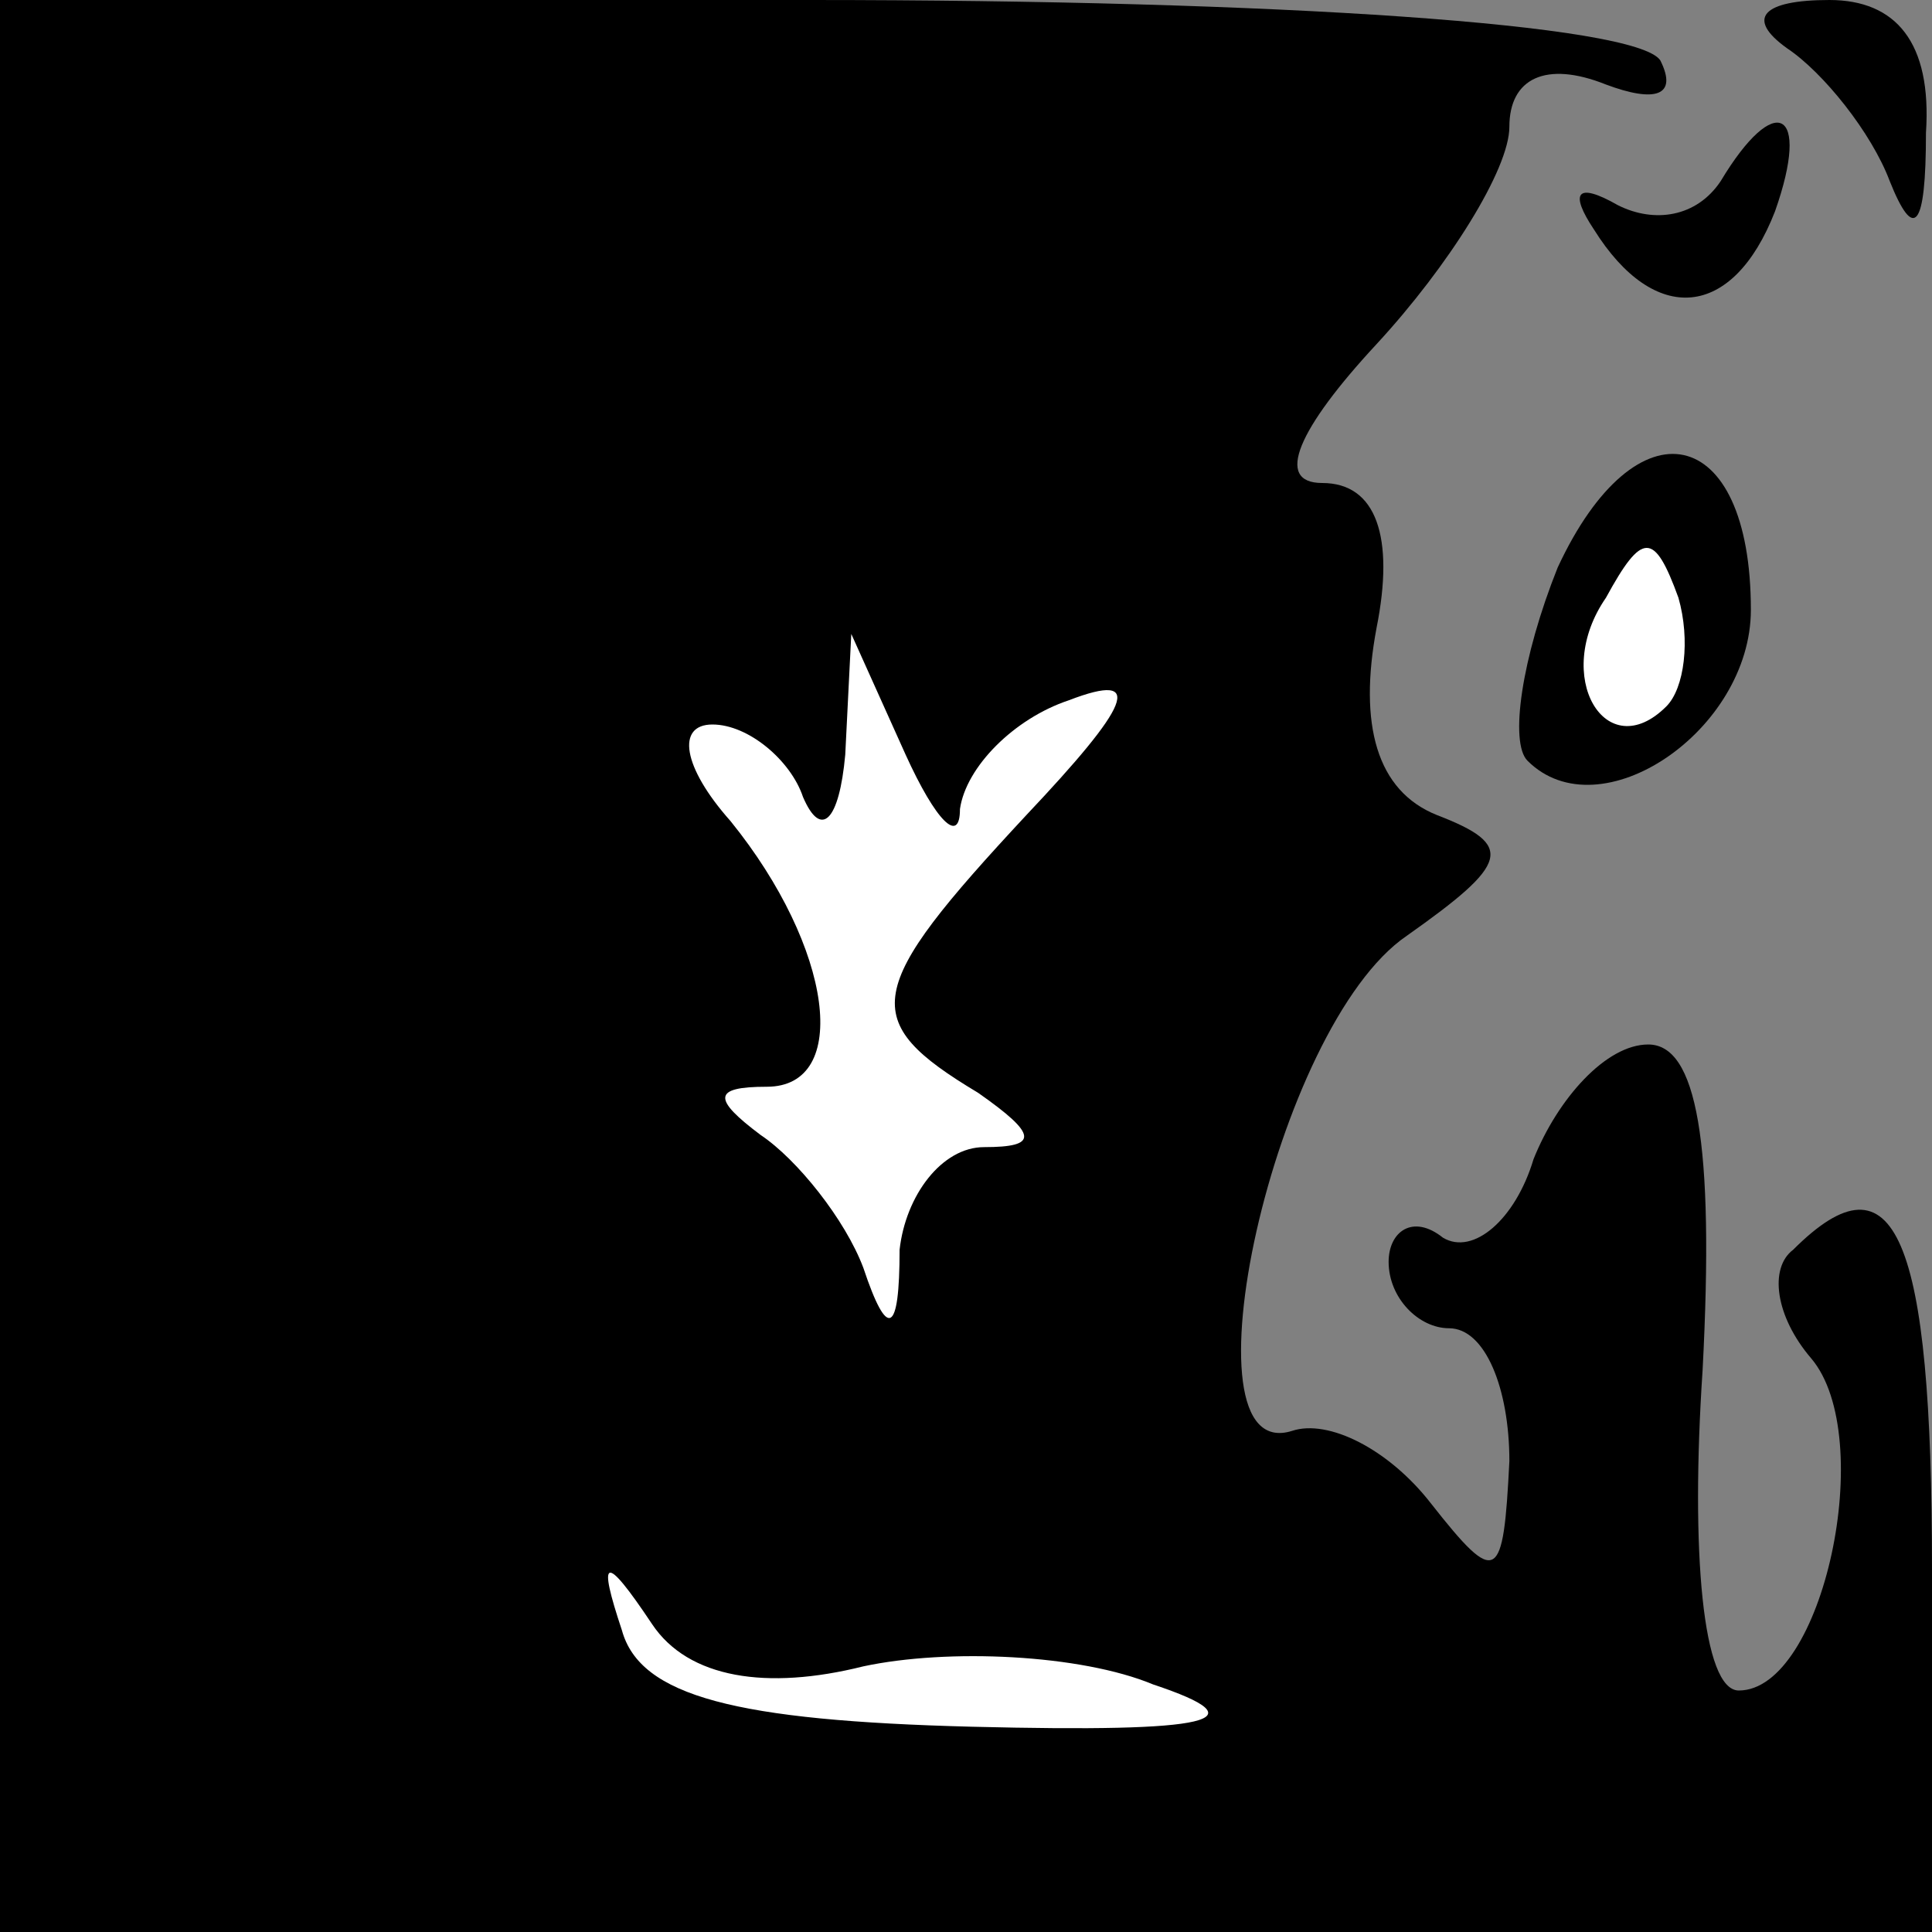 <?xml version="1.0" standalone="no"?>
<!DOCTYPE svg PUBLIC "-//W3C//DTD SVG 20010904//EN"
 "http://www.w3.org/TR/2001/REC-SVG-20010904/DTD/svg10.dtd">
<svg version="1.0" xmlns="http://www.w3.org/2000/svg"
 width="32pt" height="32pt" viewBox="0 0 32 32"
 preserveAspectRatio="xMidYMid meet">
<rect x="0" y="0" width="32" height="32" fill="#808080" stroke="none"/>
<g transform="translate(0,32) scale(0.1,-0.1)"
fill="#000000" stroke="none">
<path fill="#000000" stroke="none" d="M0 160 l0 -160 160 0 160 0 0 60 c0 55
-6 70 -23 53 -4 -3 -3 -11 3 -18 11 -13 2 -55 -12 -55 -6 0 -8 23 -6 53 2 38
-1 54 -9 54 -7 0 -15 -9 -19 -19 -3 -10 -10 -16 -15 -13 -5 4 -9 1 -9 -4 0 -6
5 -11 10 -11 6 0 10 -10 10 -22 -1 -20 -2 -21 -13 -7 -7 9 -17 14 -23 12 -19
-6 -3 67 19 82 17 12 18 15 5 20 -10 4 -13 15 -10 31 3 15 0 24 -9 24 -8 0 -4
9 9 23 12 13 22 29 22 36 0 8 6 11 16 7 8 -3 12 -2 9 4 -4 6 -63 10 -141 10
l-134 0 0 -160z"/>
<path fill="#ffffff" stroke="none" d="M159 186 c1 7 9 15 18 18 13 5 10 -1
-7 -19 -27 -29 -28 -34 -8 -46 10 -7 10 -9 1 -9 -7 0 -13 -8 -14 -17 0 -14 -2
-15 -6 -3 -3 8 -11 18 -17 22 -8 6 -8 8 1 8 14 0 11 23 -6 44 -8 9 -9 16 -3
16 6 0 13 -6 15 -12 3 -7 6 -4 7 7 l1 20 9 -20 c5 -11 9 -15 9 -9z"/>
<path fill="#ffffff" stroke="none" d="M143 44 c14 3 36 2 48 -3 18 -6 10 -8
-30 -7 -39 1 -55 5 -58 16 -4 12 -3 13 5 1 6 -9 19 -11 35 -7z"/>
<path fill="#000000" stroke="none" d="M296 312 c6 -4 14 -14 17 -22 4 -10 6
-8 6 8 1 15 -5 22 -16 22 -11 0 -14 -3 -7 -8z"/>
<path fill="#000000" stroke="none" d="M285 290 c-4 -6 -11 -7 -17 -4 -7 4 -8
2 -4 -4 10 -16 23 -15 30 3 6 17 0 20 -9 5z"/>
<path fill="#000000" stroke="none" d="M258 226 c-6 -15 -8 -29 -5 -32 12 -12
37 5 37 25 0 31 -19 35 -32 7z"/>
<path fill="#ffffff" stroke="none" d="M276 203 c-10 -10 -19 5 -10 18 6 11 8
11 12 0 2 -7 1 -15 -2 -18z"/>
</g>
</svg>
